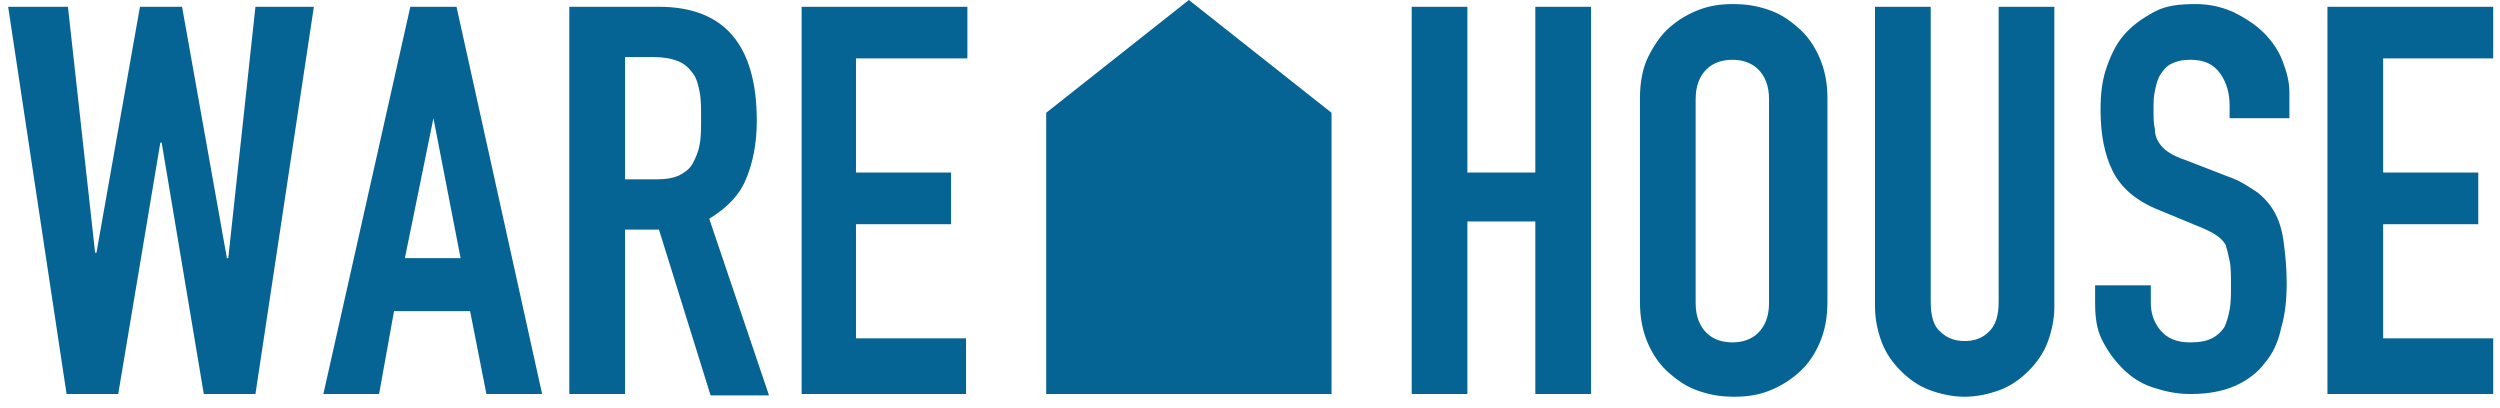 <?xml version="1.0" encoding="utf-8"?>
<!-- Generator: Adobe Illustrator 22.0.1, SVG Export Plug-In . SVG Version: 6.00 Build 0)  -->
<svg version="1.1" id="Layer_1" xmlns="http://www.w3.org/2000/svg" xmlns:xlink="http://www.w3.org/1999/xlink" x="0px" y="0px"
	 viewBox="0 0 184 30" style="enable-background:new 0 0 184 30;" xml:space="preserve">
<style type="text/css">
	.st0{fill:#056493;}
</style>
<title>logo</title>
<desc>Created with Sketch.</desc>
<g id="Home" transform="translate(-78, -19)">
	<g id="header" transform="translate(0, -2)">
		<g id="logo" transform="translate(78, 21)">
			<path id="WARE-HOUSE" class="st0" d="M18.8,29H15l-3.1-18.5h-0.1L8.7,29H4.9L0.6,0.5H5l2,18.1h0.1l3.2-18.1h3.1L16.7,19h0.1
				l2-18.5h4.3L18.8,29z M31.9,8.7L31.9,8.7L29.8,19h4.1L31.9,8.7z M30.2,0.5h3.4L39.9,29h-4.1l-1.2-6.1h-5.6L27.9,29h-4.1L30.2,0.5
				z M46,13.2h2.3c0.7,0,1.3-0.1,1.7-0.3c0.4-0.2,0.8-0.5,1-0.9c0.2-0.4,0.4-0.8,0.5-1.4c0.1-0.5,0.1-1.2,0.1-1.9
				c0-0.7,0-1.4-0.1-1.9s-0.2-1-0.5-1.4s-0.6-0.7-1.1-0.9c-0.5-0.2-1.1-0.3-1.8-0.3H46V13.2z M41.9,0.5h6.6c4.8,0,7.2,2.8,7.2,8.4
				c0,1.7-0.3,3.1-0.8,4.3c-0.5,1.2-1.4,2.1-2.7,2.9l4.4,13h-4.3l-3.8-12.2H46V29h-4.1V0.5z M59,0.5h12.2v3.8H63v8.4h7v3.8h-7v8.4
				h8.1V29H59V0.5z M103.9,0.5h4.1v12.2h5V0.5h4.1V29H113V16.3h-5V29h-4.1V0.5z M120.7,7.2c0-1.1,0.2-2.2,0.6-3s0.9-1.6,1.6-2.2
				s1.4-1,2.2-1.3s1.6-0.4,2.5-0.4c0.8,0,1.6,0.1,2.5,0.4s1.5,0.7,2.2,1.3s1.2,1.3,1.6,2.2c0.4,0.9,0.6,1.9,0.6,3v15
				c0,1.2-0.2,2.2-0.6,3.1c-0.4,0.9-0.9,1.6-1.6,2.2s-1.4,1-2.2,1.3s-1.6,0.4-2.5,0.4c-0.8,0-1.6-0.1-2.5-0.4s-1.5-0.7-2.2-1.3
				s-1.2-1.3-1.6-2.2s-0.6-1.9-0.6-3.1V7.2z M124.8,22.3c0,1,0.3,1.7,0.8,2.2c0.5,0.5,1.2,0.7,1.9,0.7c0.7,0,1.4-0.2,1.9-0.7
				c0.5-0.5,0.8-1.2,0.8-2.2v-15c0-1-0.3-1.7-0.8-2.2s-1.2-0.7-1.9-0.7c-0.7,0-1.4,0.2-1.9,0.7s-0.8,1.2-0.8,2.2V22.3z M151.2,22.6
				c0,0.9-0.2,1.8-0.5,2.6c-0.3,0.8-0.8,1.5-1.4,2.1c-0.6,0.6-1.3,1.1-2.1,1.4s-1.7,0.5-2.6,0.5c-0.9,0-1.8-0.2-2.6-0.5
				c-0.8-0.3-1.5-0.8-2.1-1.4c-0.6-0.6-1.1-1.3-1.4-2.1c-0.3-0.8-0.5-1.7-0.5-2.6V0.5h4.1v21.7c0,1,0.2,1.8,0.7,2.2
				c0.5,0.5,1.1,0.7,1.8,0.7c0.7,0,1.3-0.2,1.8-0.7c0.5-0.5,0.7-1.2,0.7-2.2V0.5h4.1V22.6z M168.2,8.7h-4.1V7.8
				c0-0.9-0.2-1.7-0.7-2.4s-1.2-1-2.2-1c-0.6,0-1,0.1-1.4,0.3c-0.4,0.2-0.6,0.5-0.8,0.8s-0.3,0.7-0.4,1.2c-0.1,0.4-0.1,0.9-0.1,1.4
				c0,0.6,0,1,0.1,1.4c0,0.4,0.1,0.7,0.3,1s0.4,0.5,0.7,0.7c0.3,0.2,0.7,0.4,1.3,0.6l3.1,1.2c0.9,0.3,1.6,0.8,2.2,1.2
				c0.6,0.5,1,1,1.3,1.6c0.3,0.6,0.5,1.3,0.6,2.2c0.1,0.8,0.2,1.7,0.2,2.8c0,1.2-0.1,2.3-0.4,3.3c-0.2,1-0.6,1.9-1.2,2.6
				c-0.5,0.7-1.3,1.3-2.2,1.7c-0.9,0.4-2,0.6-3.3,0.6c-1,0-1.9-0.2-2.8-0.5c-0.9-0.3-1.6-0.8-2.2-1.4c-0.6-0.6-1.1-1.3-1.5-2.1
				s-0.5-1.7-0.5-2.7V21h4.1v1.3c0,0.7,0.2,1.4,0.7,2s1.2,0.9,2.2,0.9c0.7,0,1.2-0.1,1.6-0.3c0.4-0.2,0.7-0.5,0.9-0.8
				c0.2-0.4,0.3-0.8,0.4-1.3s0.1-1.1,0.1-1.8c0-0.7,0-1.4-0.1-1.8c-0.1-0.5-0.2-0.9-0.3-1.2c-0.2-0.3-0.4-0.5-0.7-0.7
				c-0.3-0.2-0.7-0.4-1.2-0.6l-2.9-1.2c-1.8-0.7-2.9-1.7-3.5-2.9s-0.9-2.7-0.9-4.5c0-1.1,0.1-2.1,0.4-3s0.7-1.8,1.3-2.5
				c0.6-0.7,1.3-1.2,2.2-1.7s1.9-0.6,3.1-0.6c1,0,1.9,0.2,2.8,0.6c0.8,0.4,1.6,0.9,2.2,1.5c0.6,0.6,1.1,1.3,1.4,2.1
				c0.3,0.8,0.5,1.5,0.5,2.3V8.7z M171.3,0.5h12.2v3.8h-8.1v8.4h7v3.8h-7v8.4h8.1V29h-12.2V0.5z"/>
			<path id="Combined-Shape" class="st0" d="M77,8.3L87.5,0L98,8.3V29H77V8.3z"/>
		</g>
	</g>
</g>
</svg>

